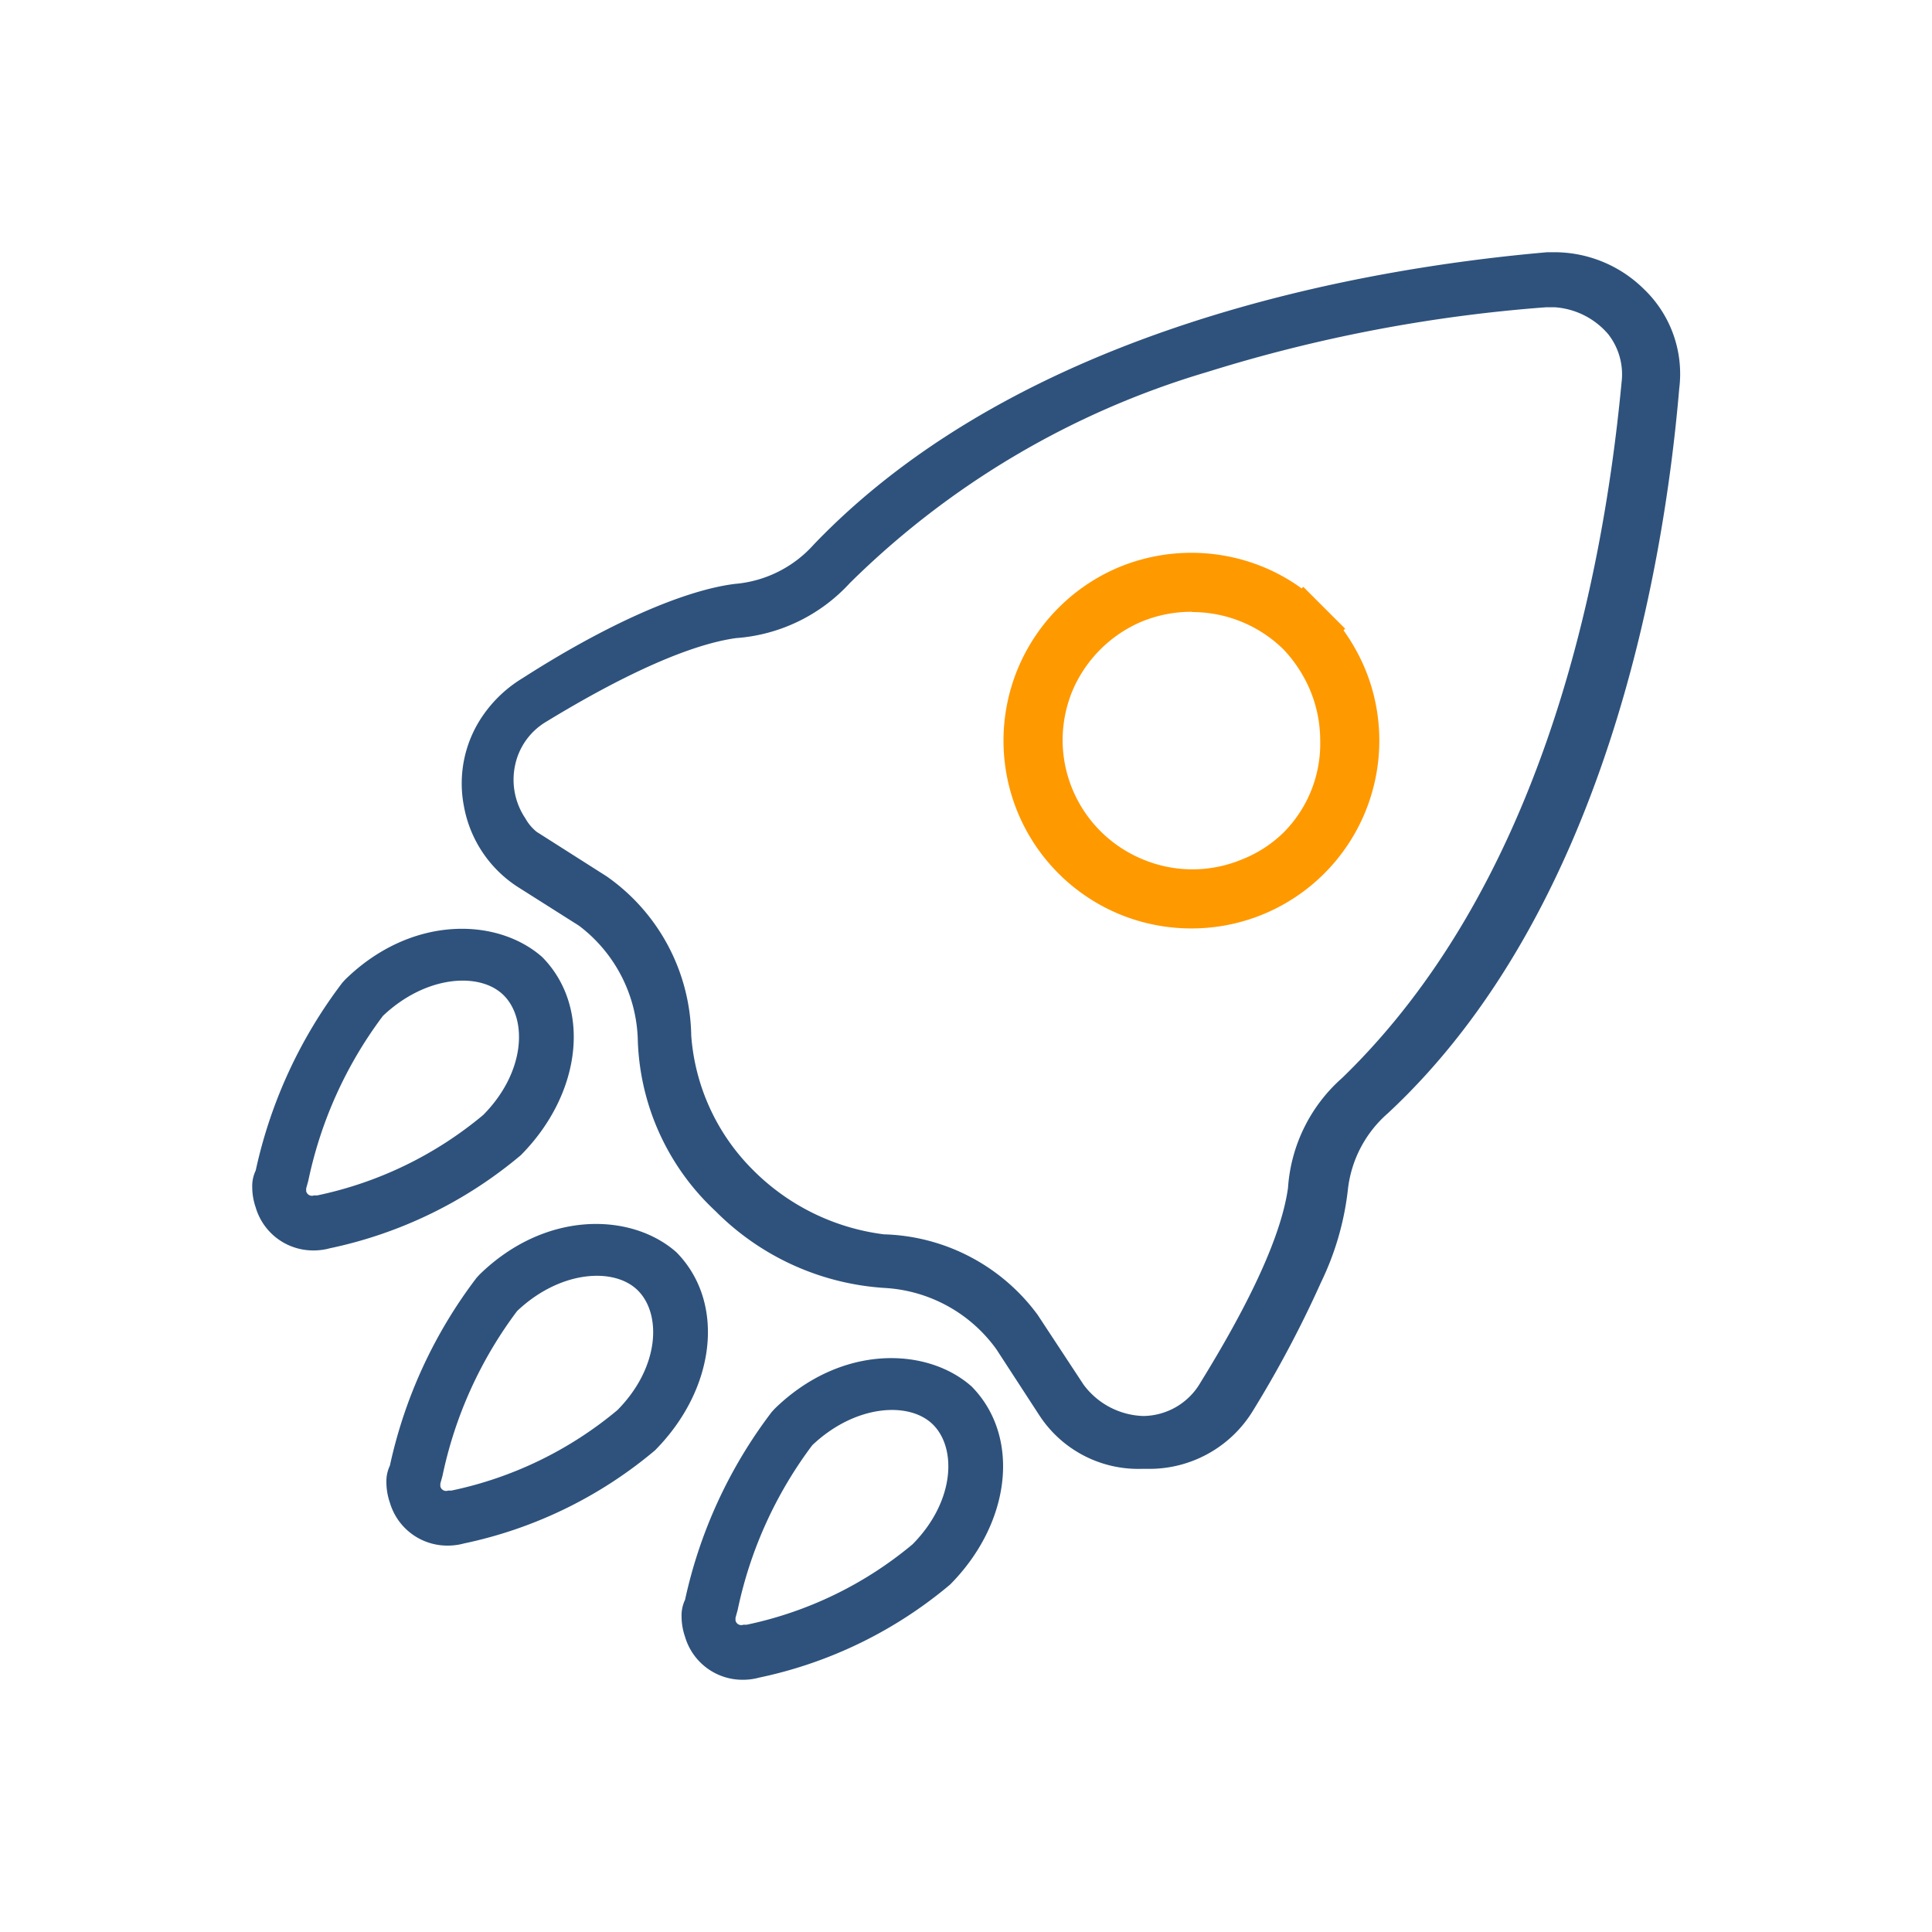 <svg xmlns="http://www.w3.org/2000/svg" viewBox="0 0 72 72"><defs><style>.cls-1{opacity:0;}.cls-2{fill:#fbb03b;}.cls-3{fill:#2e527c;}.cls-4{fill:#f90;}</style></defs><g id="图层_2" data-name="图层 2"><g id="图层_1-2" data-name="图层 1"><g id="Frame170"><g class="cls-1"><rect class="cls-2" width="72" height="72"/></g><path class="cls-3" d="M27.39,21.76c-1.93.24-4.81,1.52-7.91,3.51A4.83,4.83,0,0,0,18,26.66a4.45,4.45,0,0,0-.71,3.39,4.54,4.54,0,0,0,2,3l2.29,1.45a5.52,5.52,0,0,1,2.19,4.3,9.08,9.08,0,0,0,2.89,6.33A9.75,9.75,0,0,0,33,48a5.51,5.51,0,0,1,4.13,2.28l1.6,2.46a4.4,4.4,0,0,0,3.8,2h.36a4.52,4.52,0,0,0,3.8-2.16,41.68,41.68,0,0,0,2.54-4.79,10.63,10.63,0,0,0,1-3.44,4.41,4.41,0,0,1,1.49-2.86C59.77,34,62,21.33,62.58,14.48a4.37,4.37,0,0,0-1.31-3.7A4.75,4.75,0,0,0,58,9.4h-.34c-6.88.6-19.58,2.8-27.33,10.89A4.44,4.44,0,0,1,27.39,21.76ZM45,13.86a56.3,56.3,0,0,1,12.63-2.41h.3a2.88,2.88,0,0,1,2,1,2.43,2.43,0,0,1,.5,1.81c-.75,7.94-3.17,18.9-10.41,25.91A6,6,0,0,0,48,44.27c-.24,1.72-1.34,4.14-3.26,7.25a2.49,2.49,0,0,1-2.14,1.25,2.88,2.88,0,0,1-2.22-1.17L38.67,49A7.36,7.36,0,0,0,32.94,46a8.35,8.35,0,0,1-4.89-2.41,7.88,7.88,0,0,1-2.29-5,7.38,7.38,0,0,0-3.15-5.93L20,31a1.71,1.71,0,0,1-.42-.5,2.58,2.58,0,0,1-.38-2,2.47,2.47,0,0,1,1.15-1.6c3-1.83,5.42-2.89,7.08-3.12a6.37,6.37,0,0,0,4.24-2.05A31.72,31.72,0,0,1,45,13.86Z"/><path class="cls-3" d="M16.67,57.6A2.23,2.23,0,0,1,14.53,56a2.34,2.34,0,0,1-.13-.76,1.35,1.35,0,0,1,.13-.62h0a17.77,17.77,0,0,1,3.23-7l.11-.12c2.47-2.41,5.67-2.31,7.34-.83,1.84,1.87,1.47,5.09-.8,7.38a16.22,16.22,0,0,1-7.12,3.47A2.27,2.27,0,0,1,16.67,57.6Zm-.26-2.31s0,0,0,0l0,.1a.22.22,0,0,0,.29.16l.12,0a14.18,14.18,0,0,0,6.19-3c1.57-1.59,1.65-3.56.77-4.45s-2.91-.76-4.51.76A15.51,15.51,0,0,0,16.49,55Zm-.09.19h0Z"/><path class="cls-3" d="M11.67,46.6A2.23,2.23,0,0,1,9.53,45a2.34,2.34,0,0,1-.13-.76,1.35,1.35,0,0,1,.13-.62h0a17.77,17.77,0,0,1,3.23-7l.11-.12c2.47-2.41,5.67-2.31,7.34-.83,1.84,1.87,1.47,5.09-.8,7.38a16.22,16.22,0,0,1-7.12,3.47A2.27,2.27,0,0,1,11.67,46.6Zm-.26-2.31s0,0,0,0l0,.1a.22.22,0,0,0,.29.16l.12,0a14.18,14.18,0,0,0,6.19-3c1.57-1.59,1.65-3.56.77-4.45s-2.91-.76-4.51.76A15.51,15.51,0,0,0,11.49,44Zm-.09.19h0Z"/><path class="cls-3" d="M27.67,62.6A2.23,2.23,0,0,1,25.53,61a2.34,2.34,0,0,1-.13-.76,1.35,1.35,0,0,1,.13-.62h0a17.77,17.77,0,0,1,3.23-7l.11-.12c2.47-2.41,5.67-2.31,7.34-.83,1.84,1.87,1.47,5.09-.8,7.38a16.22,16.22,0,0,1-7.12,3.47A2.27,2.27,0,0,1,27.67,62.6Zm-.26-2.31s0,0,0,0l0,.1a.22.22,0,0,0,.29.16l.12,0a14.18,14.18,0,0,0,6.19-3c1.57-1.59,1.65-3.56.77-4.45s-2.91-.76-4.51.76A15.51,15.51,0,0,0,27.49,60Zm-.09.19h0Z"/><path class="cls-4" d="M44.4,34.6a7,7,0,0,1-2.68-.53,7,7,0,0,1-2.27-11.42,7,7,0,0,1,2.27-1.52,7.06,7.06,0,0,1,5.36,0,6.9,6.9,0,0,1,1.43.8l.06-.06,1.56,1.56-.06.06a7.39,7.39,0,0,1,.8,1.43,7,7,0,0,1,0,5.36,7,7,0,0,1-3.79,3.79A7,7,0,0,1,44.4,34.6Zm0-11.8a4.86,4.86,0,0,0-1.84.36,4.87,4.87,0,0,0-2.6,2.6,4.86,4.86,0,0,0-.36,1.84,4.82,4.82,0,0,0,3,4.43,4.79,4.79,0,0,0,3.68,0,4.65,4.65,0,0,0,1.55-1A4.69,4.69,0,0,0,49.2,27.6h0a4.86,4.86,0,0,0-.36-1.84,5.09,5.09,0,0,0-1-1.55h0a4.85,4.85,0,0,0-3.39-1.4Z"/></g></g></g></svg>